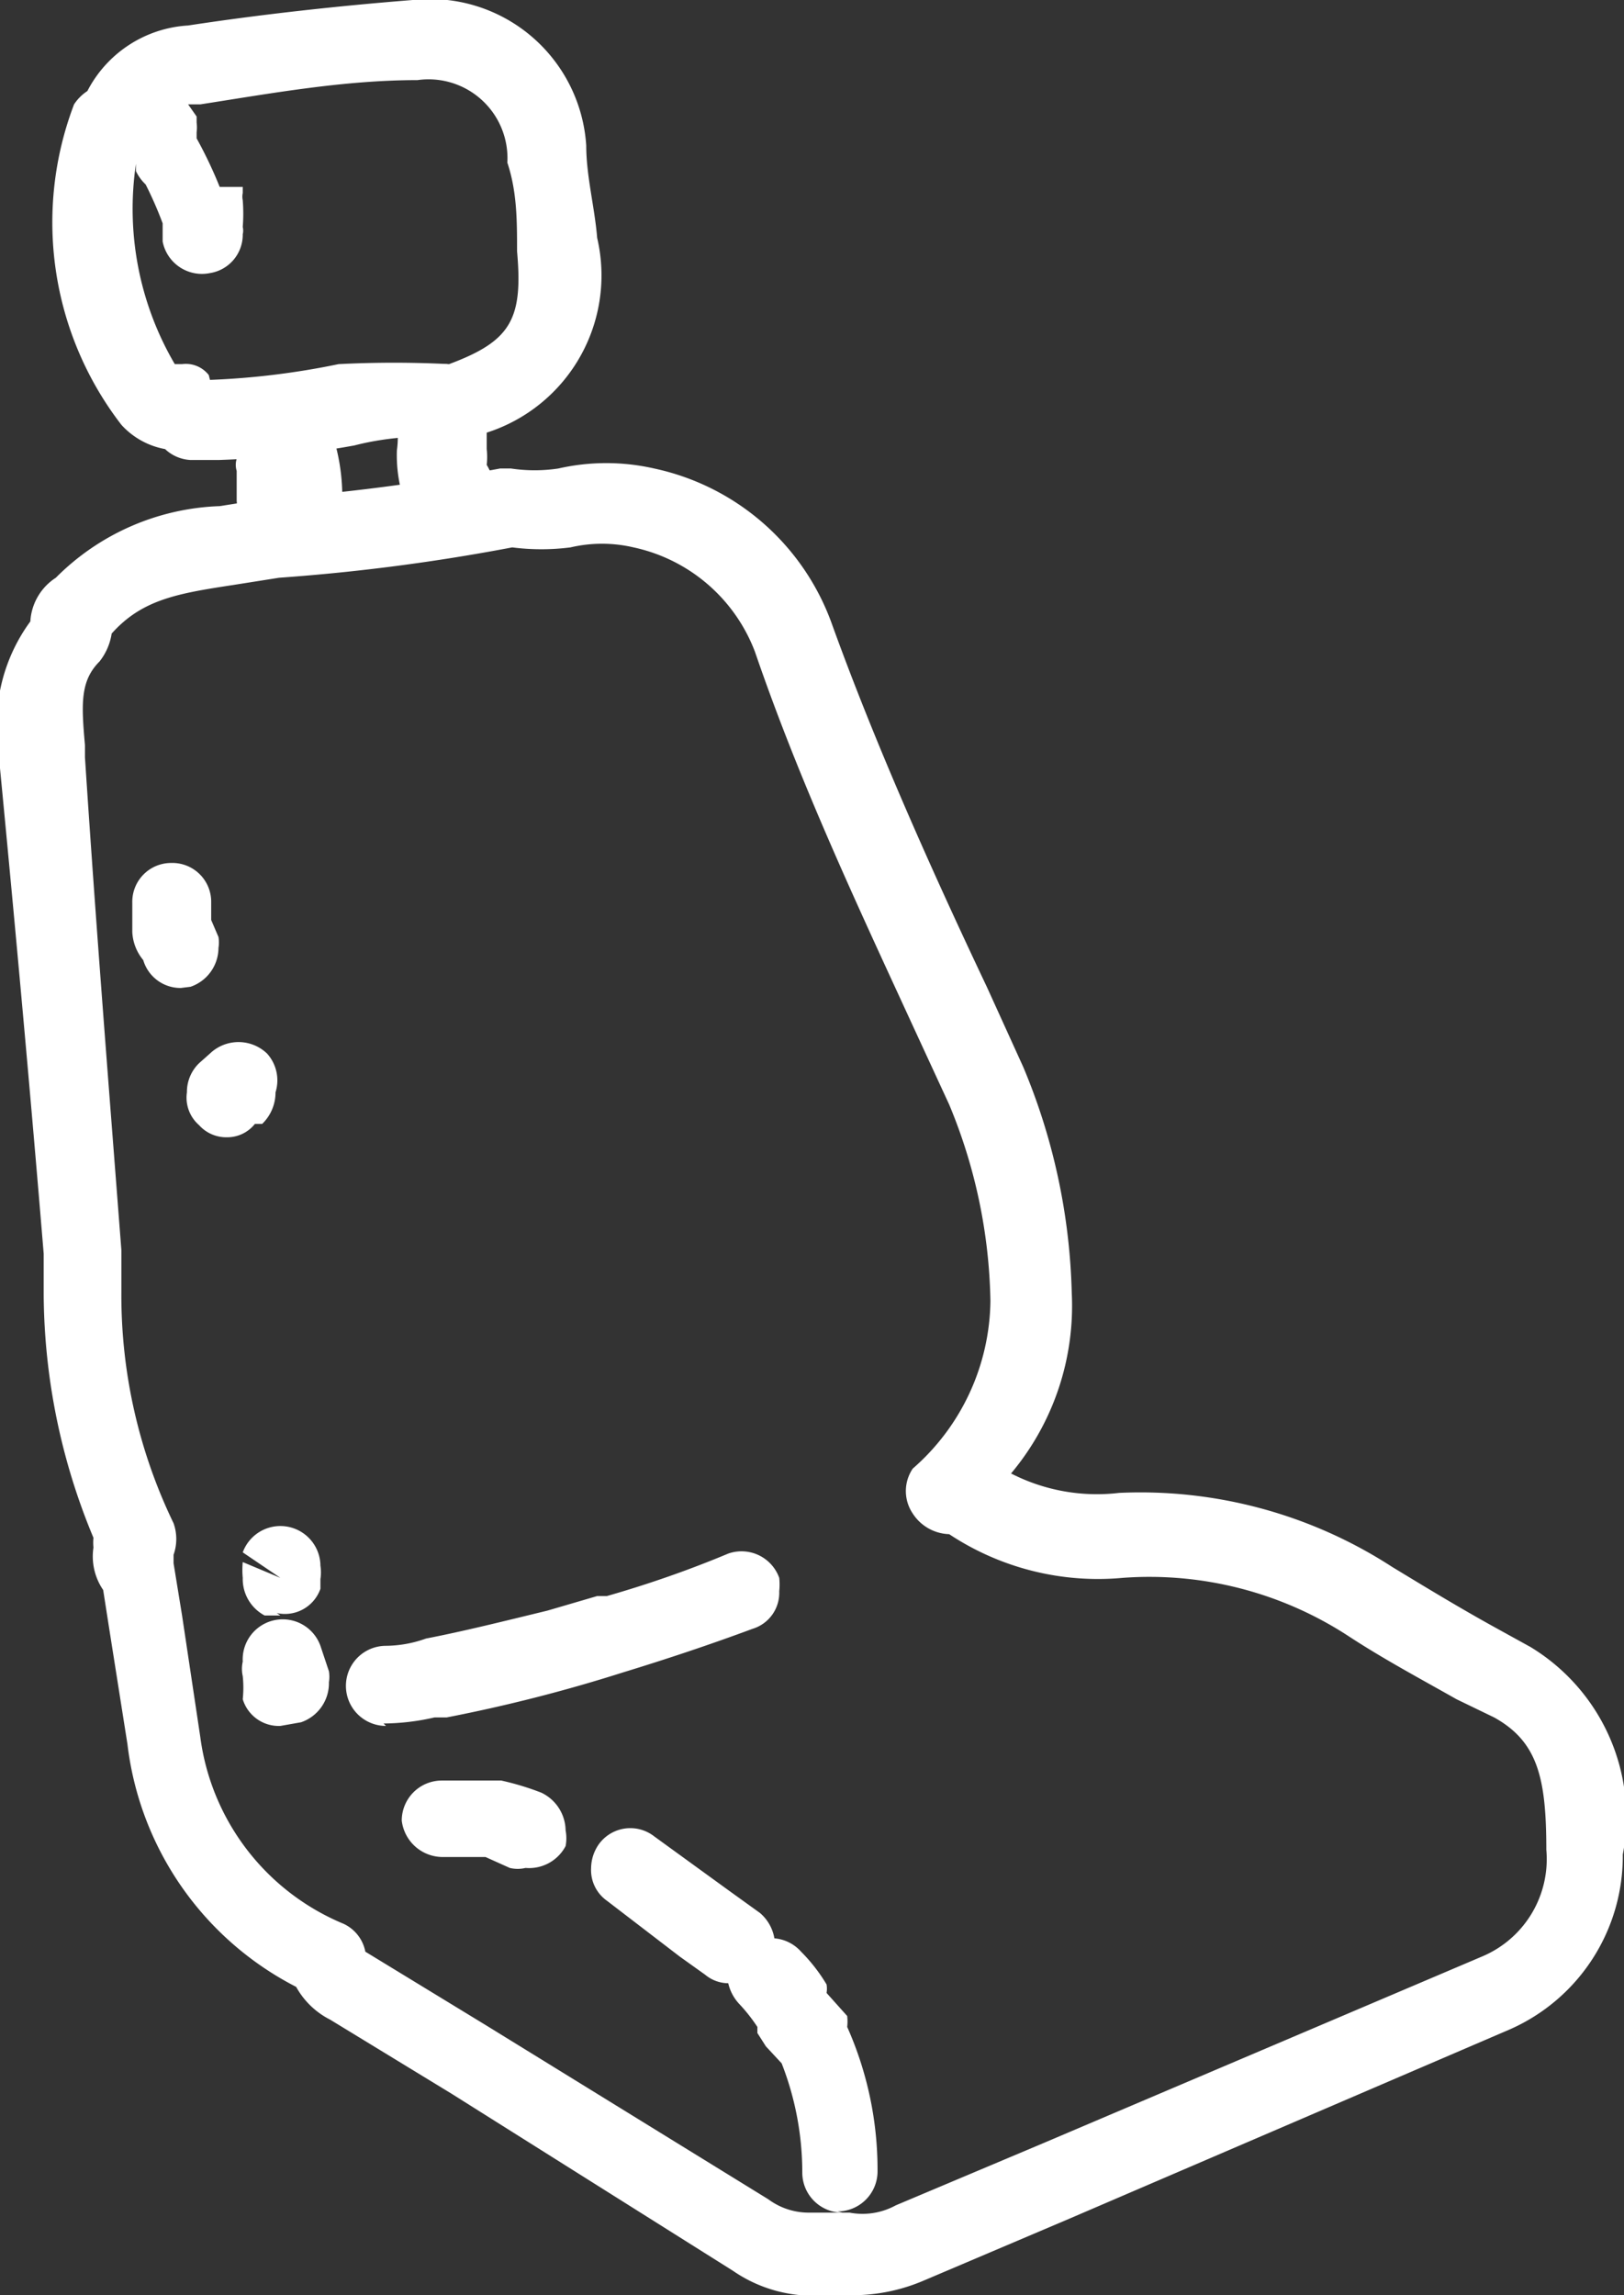 <svg xmlns="http://www.w3.org/2000/svg" viewBox="0 0 13.38 18.91"><rect x="0" y="0" width="13.38" height="18.91" fill="#333333" stroke="none"/><defs><style>.cls-1{fill:#fff;}</style></defs><title>ulese_1</title><g id="Layer_2" data-name="Layer 2"><g id="Layer_1-2" data-name="Layer 1"><path class="cls-1" d="M7.06,18.91l-.26,0h0a1.16,1.16,0,0,1-.76-.2L3.72,17.25l-1-.61a.66.66,0,0,1-.28-.27,2.59,2.59,0,0,1-1.39-2l-.15-.95L.85,13.1a.49.49,0,0,1-.08-.35.41.41,0,0,1,0-.08,5.27,5.27,0,0,1-.41-2l0-.34C.25,9,.13,7.68,0,6.33V6.24A1.43,1.43,0,0,1,.25,5.12a.46.46,0,0,1,.21-.36,2,2,0,0,1,1.35-.59l.38-.06a17.44,17.44,0,0,0,1.93-.25h.09a1.31,1.31,0,0,0,.39,0,1.78,1.78,0,0,1,.79,0A2,2,0,0,1,6.85,5.13c.36,1,.83,2.05,1.28,3l.3.66a5.12,5.12,0,0,1,.4,1.86,2.15,2.15,0,0,1-.5,1.49,1.55,1.55,0,0,0,.89.16,3.81,3.81,0,0,1,2.25.61c.28.17.56.34.85.5l.29.16a1.64,1.64,0,0,1,.76,1.71,1.56,1.56,0,0,1-.93,1.44L8.81,18.28l-1.2.51A1.49,1.49,0,0,1,7.06,18.91Zm-.29-.35,0,.25,0-.09Zm.05-.33H7a.57.57,0,0,0,.38-.06l1.21-.51,3.62-1.54a.87.87,0,0,0,.53-.88c0-.59-.07-.89-.43-1.09h0L12,14c-.3-.17-.6-.33-.89-.52A3,3,0,0,0,9.25,13a2.22,2.22,0,0,1-1.43-.36.37.37,0,0,1-.3-.17.33.33,0,0,1,0-.37,1.86,1.86,0,0,0,.64-1.38,4.39,4.39,0,0,0-.34-1.62l-.3-.65c-.46-1-.93-2-1.3-3.08a1.38,1.38,0,0,0-1-.86,1.14,1.14,0,0,0-.52,0,1.89,1.89,0,0,1-.48,0,16.48,16.48,0,0,1-1.92.25l-.38.06c-.46.07-.75.12-1,.4l0,0a.49.49,0,0,1-.1.23c-.16.16-.15.35-.12.69v.1C.79,7.62.9,9,1,10.3l0,.35a4.31,4.31,0,0,0,.43,1.9.39.39,0,0,1,0,.26l0,.07s0,0,0,0l.07.43.15,1a1.94,1.94,0,0,0,1.18,1.54.32.32,0,0,1,.18.23l1,.61,2.32,1.43a.56.56,0,0,0,.33.11Zm.95-5.66Zm-.83,5.66a.33.33,0,0,1-.33-.33A2.47,2.47,0,0,0,6.44,17l-.13-.14-.07-.11,0-.05a1.39,1.39,0,0,0-.15-.19A.37.37,0,0,1,6,16.34a.3.3,0,0,1-.19-.07l-.21-.15L5,15.66a.31.31,0,0,1-.13-.27.35.35,0,0,1,.06-.19.32.32,0,0,1,.46-.07l.62.45.25.18a.35.35,0,0,1,.12.21.33.33,0,0,1,.22.11,1.39,1.39,0,0,1,.21.27.21.21,0,0,1,0,.07h0l.17.19a.41.41,0,0,1,0,.09,2.89,2.89,0,0,1,.25,1.19h0a.33.33,0,0,1-.33.33ZM4.33,15.39a.28.28,0,0,1-.13,0L4,15.3H3.65A.34.34,0,0,1,3.31,15h0a.33.33,0,0,1,.33-.33h.49a2.25,2.25,0,0,1,.33.1.35.35,0,0,1,.2.31.35.35,0,0,1,0,.13A.34.34,0,0,1,4.33,15.39ZM3.18,14.22a.33.33,0,1,1,0-.66,1,1,0,0,0,.33-.06h0c.31-.06.63-.14,1-.23l.41-.12H5c.35-.1.69-.22,1-.35a.33.33,0,0,1,.42.2.52.52,0,0,1,0,.11.31.31,0,0,1-.22.31c-.35.13-.71.25-1.07.36a12.88,12.88,0,0,1-1.45.37l-.1,0a1.93,1.93,0,0,1-.42.05Zm-.87,0A.31.31,0,0,1,2,14,.91.91,0,0,0,2,13.81a.27.27,0,0,1,0-.12.33.33,0,0,1,.64-.13l.07.21a.28.28,0,0,1,0,.09.34.34,0,0,1-.23.33Zm0-.91-.13,0A.34.34,0,0,1,2,13a.69.69,0,0,1,0-.13l.31.13L2,12.79a.33.33,0,0,1,.64.11.36.36,0,0,1,0,.11l0,.08A.31.31,0,0,1,2.28,13.29ZM1.87,9.37a.3.3,0,0,1-.23-.1A.3.3,0,0,1,1.54,9a.33.33,0,0,1,.1-.24l.09-.08a.34.34,0,0,1,.47,0A.33.33,0,0,1,2.27,9a.36.36,0,0,1-.11.26l-.06,0A.29.29,0,0,1,1.87,9.37ZM1.49,8.14a.32.32,0,0,1-.31-.23.39.39,0,0,1-.09-.23V7.44h0a.32.32,0,0,1,.32-.33h0a.32.32,0,0,1,.33.32v.15l.06.14a.28.28,0,0,1,0,.09.34.34,0,0,1-.23.32Z"/><path class="cls-1" d="M1.8,3.79H1.57a.33.33,0,0,1-.21-.09v0A.64.64,0,0,1,1,3.5H1A2.73,2.73,0,0,1,.61.86.38.38,0,0,1,.72.75,1,1,0,0,1,1.55.21C2.14.12,2.77.05,3.4,0A1.29,1.29,0,0,1,4.83,1.2c0,.25.07.51.09.76a1.36,1.36,0,0,1-1,1.63l-.11,0c-.29,0-.58,0-.89.08A7.6,7.6,0,0,1,1.8,3.79Zm-.07-.66A6.41,6.41,0,0,0,2.79,3,9,9,0,0,1,3.7,3c.51-.19.61-.37.56-.93,0-.25,0-.49-.08-.73A.65.65,0,0,0,3.44.66c-.61,0-1.21.11-1.79.2l-.1,0a.08.08,0,0,1,0,0l.07.1v.05h0a.31.31,0,0,1,0,.08h0l0,0h0s0,0,0,.05a3.62,3.62,0,0,1,.19.4H2l0,.05a.14.14,0,0,0,0,.06,1.42,1.42,0,0,1,0,.22.13.13,0,0,1,0,.06.32.32,0,0,1-.27.32.33.33,0,0,1-.39-.26l0-.15a.08.08,0,0,1,0,0s0,0,0,0a3.09,3.09,0,0,0-.14-.32.38.38,0,0,1-.08-.11h0l0-.06v0A2.53,2.53,0,0,0,1.44,3h0L1.5,3a.24.24,0,0,1,.22.09Z"/><path class="cls-1" d="M2.47,4.69h0A.47.47,0,0,1,2,4.27a.27.27,0,0,1-.05-.15l0-.24a.17.17,0,0,1,0-.1.55.55,0,0,1,.19-.55.32.32,0,0,1,.49.09,1.67,1.67,0,0,1,.19.8,1.48,1.48,0,0,0,0,.21.32.32,0,0,1-.09.26A.35.35,0,0,1,2.47,4.69Zm-.39-.33h0Zm-.14-.63Z"/><path class="cls-1" d="M3.72,4.54h0a.31.31,0,0,1-.25-.13,1.18,1.18,0,0,1-.2-.7.75.75,0,0,0,0-.21.45.45,0,0,1,.11-.35A.38.38,0,0,1,3.68,3,.44.44,0,0,1,4,3.35a.27.27,0,0,1,0,.15l-.18,0v0h.19l0,.2a.59.59,0,0,1,0,.13A.58.58,0,0,1,4,4.44.33.33,0,0,1,3.72,4.54Zm0-1h0Zm.1-.19h0ZM4,3.3Z"/></g></g></svg>